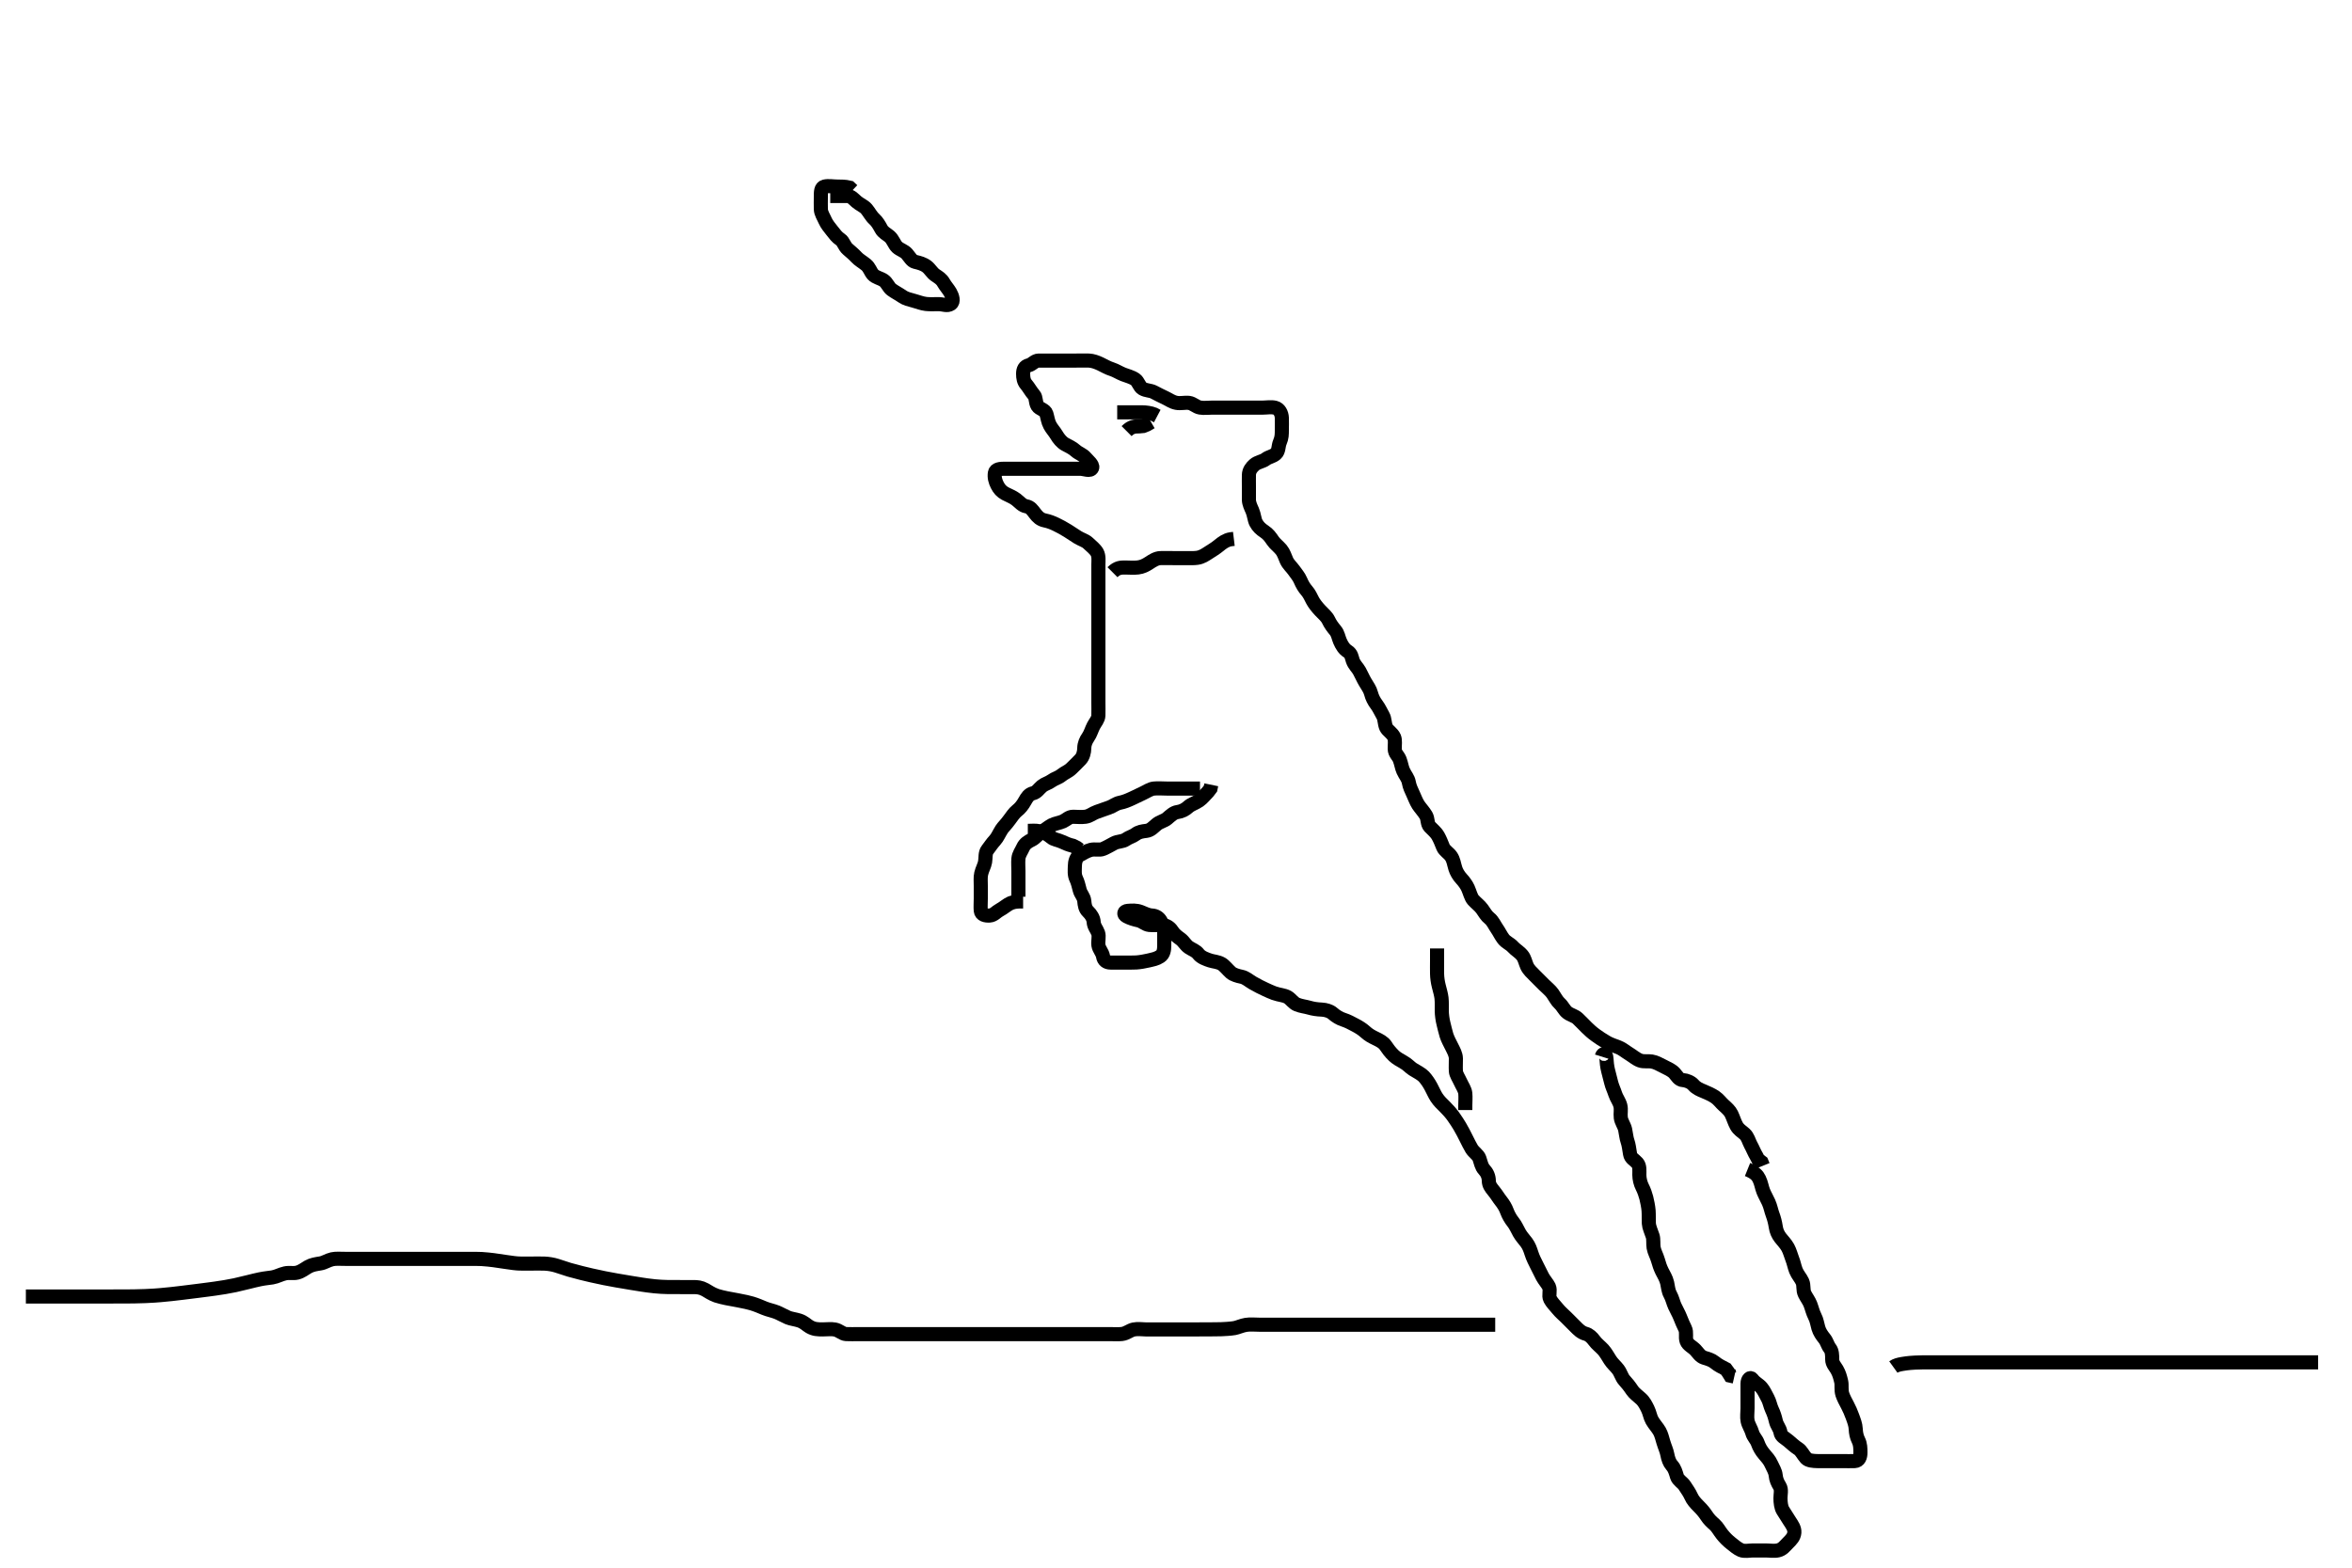 <svg width="500" height="333.333" xmlns="http://www.w3.org/2000/svg" xmlns:svg="http://www.w3.org/2000/svg" xmlns:xlink="http://www.w3.org/1999/xlink">
 <!-- Created with SVG-edit - http://svg-edit.googlecode.com/ -->
 <g display="inline" class="layer">
  <title>Layer 1</title>
  <path t="0,81,81,82,82,82,98,98,98,99,99,99,118,118,118,118,118,118,119,130,130,130,130,130,130,130,130,130,146,146,146,147,147,147,147,147,147,163,163,163,163,164,164,164,164,179,179,179,179,179,180,196,196,196,197,213,213,214,256,256,271,296,297,312,351,351,352,368,368,415,439,439,463,464,478,495,496,512,513,513,528,528,529,529,529,545,546,546,546,546,562,562,562,562,563,563,578,578,579,579,584,597,597,598,598,598,612,612,612,612,628,628,628,628,629,645,645,645,661,661,678,678,694,694,694,711,711,712,728,728,729,729,729,729,730,730,745,745,745,746,746,746,746,761,761,762,762,762,762,762,779,779,779,779,780,807,807,808,808,827,827,828,858,859,860,874,874,875,875,875,876,876,880,880,881,881,910,910,927,927,944,944,960,960,960,977,977,993,993,993,1010,1010,1043,1061,1077,1078,1093,1110,1110,1134,1160,1160,1161,1176,1176,1176,1209,1209,1210,1243,1244,1244,1244,1244,1245,1276,1276,1276,1277,1277,1277,1278,1278,1309,1309,1309,1309,1310,1311,1311,1311,1311,1342,1342,1342,1343,1343,1343,1344,1344,1344,1360,1360,1360,1361,1361,1361,1361,1361,1362,1376,1377,1392,1392,1393,1393,1409,1410,1425,1426,1442,1442,1459,1475,1475,1492,1493,1513,1527,1547,1548,1575,1575,1576,1592,1592,1592,1622,1641,1642,1675,1676,1677,1677,1708,1708,1709,1710,1711,1711,1724,1725,1725,1726,1808,1831,1860,1891,1892,1893,1907,1908,1908,1908,1926,1926,1950,1950,1974,1974,2006,2007,2007,2007,2007,2039,2040,2040,2040,2040,2040,2040,2041,2041,2074,2074,2074,2075,2075,2075,2111,2112,2112,2184,2184,2223,2240,2241,2256,2257,2273,2274,2274,2289,2290,2307,2323,2339,2399,2431,2455,2456,2472,2473,2473" d="M5.5,275.667C8.757,275.667 9.176,275.667 10.083,275.667C11.071,275.667 11.589,275.667 13.222,275.667C13.785,275.667 14.936,275.667 15.521,275.667C16.111,275.667 17.301,275.667 18.5,275.667C19.1,275.667 20.309,275.667 20.921,275.667C21.542,275.667 22.172,275.667 23.471,275.667C24.833,275.667 25.543,275.667 26.271,275.665C27.014,275.663 27.772,275.658 28.542,275.646C29.321,275.633 30.109,275.616 30.903,275.581C32.501,275.512 33.3,275.449 34.1,275.381C34.9,275.314 35.7,275.233 36.5,275.146C37.3,275.058 38.1,274.963 38.9,274.865C40.5,274.669 41.299,274.567 42.095,274.467C42.882,274.367 43.658,274.268 44.417,274.167C45.156,274.068 45.874,273.985 47.833,273.667C48.415,273.572 49.472,273.37 49.956,273.267C50.859,273.073 51.694,272.866 52.9,272.567C53.691,272.371 54.455,272.174 55.186,272.024C56.452,271.764 57.233,271.728 57.891,271.614C58.91,271.438 59.629,270.972 60.615,270.752C61.483,270.558 62.323,270.805 63.172,270.595C64.091,270.367 64.741,269.799 65.495,269.372C66.346,268.89 67.203,268.787 68.136,268.631C69.007,268.485 69.641,267.978 70.616,267.752C71.369,267.578 72.325,267.667 73.333,267.667C74.161,267.667 75.043,267.667 75.783,267.667C76.666,267.667 77.667,267.667 78.387,267.667C79.542,267.667 79.947,267.667 80.787,267.667C82.122,267.667 83.062,267.667 83.547,267.667C84.547,267.667 85.587,267.667 86.667,267.667C87.221,267.667 88.348,267.667 88.915,267.667C90.039,267.667 90.59,267.667 92.167,267.667C92.657,267.667 93.586,267.667 94.458,267.667C95.291,267.667 96.5,267.667 97.299,267.667C98.089,267.667 98.864,267.667 99.615,267.667C100.679,267.667 101.696,267.667 102.397,267.703C103.155,267.741 104.464,267.885 104.949,267.951C105.955,268.086 106.952,268.242 107.428,268.314C108.666,268.502 109.741,268.648 110.464,268.665C111.505,268.691 112.249,268.667 113.357,268.667C114.151,268.667 115.043,268.651 115.761,268.677C116.553,268.706 117.584,268.873 118.328,269.113C119.245,269.41 120.499,269.836 121.029,269.988C121.608,270.154 122.232,270.326 123.583,270.667C124.291,270.845 125.012,271.018 125.737,271.183C127.165,271.507 127.857,271.648 128.529,271.781C129.185,271.912 130.458,272.147 131.079,272.256C131.691,272.363 133.5,272.667 134.1,272.767C134.697,272.866 135.878,273.058 136.458,273.146C137.028,273.232 138.128,273.397 139.167,273.5C140.128,273.596 141.028,273.638 141.879,273.656C142.697,273.673 143.9,273.667 144.691,273.667C145.458,273.667 146.186,273.65 147.457,273.667C148.228,273.678 148.929,273.705 149.907,274.236C150.637,274.633 151.163,275.076 152.333,275.5C152.799,275.669 153.867,275.915 154.437,276.031C155.607,276.268 156.195,276.358 156.765,276.465C158.316,276.756 159.172,276.949 159.896,277.167C160.816,277.444 161.81,277.874 162.458,278.146C163.329,278.511 164.27,278.672 165.157,279.024C165.723,279.248 166.687,279.794 167.5,280.146C168.092,280.402 169.124,280.526 169.9,280.776C170.947,281.114 171.461,281.728 172.1,282.099C173.046,282.648 173.843,282.662 174.864,282.667C175.804,282.671 176.681,282.537 177.479,282.688C178.436,282.868 179.066,283.62 179.852,283.662C180.746,283.71 181.667,283.667 182.542,283.667C183.187,283.667 184.185,283.667 185.021,283.667C185.901,283.667 187.103,283.667 187.721,283.667C188.714,283.667 189.833,283.667 190.673,283.667C191.123,283.667 192.083,283.667 193.123,283.667C193.673,283.667 194.833,283.667 196.077,283.667C196.737,283.667 197.425,283.667 198.146,283.667C198.901,283.667 199.695,283.667 200.529,283.667C202.333,283.667 203.307,283.667 204.325,283.667C205.381,283.667 206.469,283.667 207.583,283.667C208.717,283.667 209.865,283.667 211.021,283.667C213.333,283.667 214.477,283.667 215.601,283.667C216.698,283.667 217.757,283.667 218.771,283.667C219.729,283.667 220.624,283.667 221.445,283.667C222.833,283.667 223.385,283.667 223.848,283.667C224.233,283.667 224.551,283.667 224.812,283.667C225.029,283.667 225.212,283.667 225.372,283.667C226.166,283.667 226.783,283.667 227.833,283.667C228.801,283.667 229.479,283.667 230.447,283.667C231.445,283.667 232.244,283.667 233.157,283.667C233.905,283.667 234.899,283.667 235.843,283.667C236.747,283.667 237.672,283.74 238.5,283.646C239.492,283.533 240.148,282.866 241,282.688C241.891,282.5 242.821,282.667 243.521,282.667C244.5,282.667 245.311,282.667 246.185,282.667C247.183,282.667 247.979,282.667 248.731,282.667C249.839,282.667 250.822,282.667 251.542,282.667C252.667,282.667 253.475,282.667 254.104,282.667C254.833,282.667 256.167,282.668 256.685,282.666C257.806,282.664 258.391,282.665 259.563,282.631C260.132,282.614 261.672,282.53 262.472,282.383C263.114,282.265 263.984,281.845 264.864,281.703C265.789,281.553 266.701,281.667 267.667,281.667C268.357,281.667 269.272,281.667 270.143,281.667C271.151,281.667 271.849,281.667 272.532,281.667C273.728,281.667 274.643,281.667 275.616,281.667C276.384,281.667 277.357,281.667 278.019,281.667C279.144,281.667 279.841,281.667 280.667,281.667C281.652,281.667 282.215,281.667 283.5,281.667C284.228,281.667 285.005,281.667 285.82,281.667C286.663,281.667 287.521,281.667 288.384,281.667C289.241,281.667 290.081,281.667 291.667,281.667C292.392,281.667 293.069,281.667 294.288,281.667C294.833,281.667 295.806,281.667 297,281.667C297.643,281.667 298.632,281.667 299.616,281.667C300.384,281.667 301.325,281.667 302.333,281.667C303.125,281.667 303.987,281.667 304.747,281.667C305.921,281.667 306.715,281.667 307.49,281.667C308.529,281.667 309.297,281.667 310.2,281.667C311.1,281.667 312,281.667 312.9,281.667C313.8,281.667 314.704,281.667 315.371,281.667L316.553,281.667L317.187,281.667L317.86,281.667" id="svg_1" stroke-width="3" stroke="#000" fill="none"/>
  <path t="3720,3871,3872,3872,3900,3900,3900,3900,3900,3900,3901,3918,3918,3918,3918,3918,3918,3918,3918,3918,3934,3934,3934,3934,3934,3934,3934,3934,3934,3952,3952,3952,3952,3952,3952,3952,3952,3953,3969,3970,3970,3970,3970,3970,3970,3970,3970,3985,3987,3987,3987,3987,3988,3988,3988,3988,4003,4003,4003,4003,4003,4003,4003,4004,4004,4019,4020,4020,4020,4020,4020,4020,4020,4021,4035,4036,4036,4036,4036,4036,4036,4037,4037,4053,4053,4053,4053,4053,4068,4069,4088,4088,4101,4118,4136,4151,4152,4224,4224,4256,4520,4553,4586" d="M402.5,290.667C402.99,290.314 403.622,290.148 404.38,290.019C405.662,289.802 406.602,289.746 407.116,289.724C408.291,289.673 408.979,289.676 409.748,289.671C410.611,289.666 412.667,289.667 413.879,289.667C415.201,289.667 416.616,289.667 418.104,289.667C419.646,289.667 421.223,289.667 422.815,289.667C424.405,289.667 427.5,289.667 428.971,289.667C430.385,289.667 431.748,289.667 433.063,289.667C434.333,289.667 435.564,289.667 436.759,289.667C437.921,289.667 440.167,289.667 441.257,289.667C442.328,289.667 443.381,289.667 444.417,289.667C445.438,289.667 446.443,289.667 447.434,289.667C448.412,289.667 450.333,289.667 451.278,289.667C452.209,289.667 453.125,289.667 454.021,289.667C454.896,289.667 455.745,289.667 456.567,289.667C457.357,289.667 458.833,289.667 459.514,289.667C460.159,289.667 460.771,289.667 461.356,289.667C461.917,289.667 462.457,289.667 462.982,289.667C463.495,289.667 464.5,289.667 465,289.667C465.499,289.667 465.996,289.667 466.489,289.667C466.979,289.667 467.464,289.667 467.943,289.667C468.415,289.667 469.333,289.667 469.779,289.667C470.215,289.667 470.643,289.667 471.064,289.667C471.479,289.667 471.889,289.667 472.296,289.667C472.699,289.667 473.5,289.667 473.9,289.667C474.299,289.667 474.695,289.667 475.089,289.667C475.479,289.667 475.864,289.667 476.243,289.667C476.615,289.667 477.333,289.667 477.678,289.667C478.012,289.667 478.334,289.667 479.217,289.667C480.357,289.667 481.115,289.667 482.153,289.667C482.847,289.667 483.864,289.667 484.8,289.667C485.701,289.667 486.667,289.667 487.325,289.667C488.333,289.667 489.195,289.667 490.1,289.667L491,289.667L491.9,289.667L492.8,289.667" id="svg_2" stroke-width="3" stroke="#000" fill="none"/>
  <path t="9288,9480,9520,9521,9552,9552,9585,9586,9619,9619,9651,9652,9698,9698,9729,9753,9783,9783,9800,9830,9867,9888,9933,9950,9950,9984,9985,10017,10017,10051,10051,10067,10067,10084,10084,10100,10116,10116,10135,10159,10192,10192,10216,10232,10249,10272,10283,10300,10318,10335,10351,10367,10382,10407,10432,10448,10448,10465,10465,10482,10519,10519,10535,10548,10548,10568,10607,10608,10639,10688,10688,10768,10768,10801,10833,10880,10911,10976,10999,11056,11096,11096,11136,11232,11246,11263,11280,11296,11296,11329,11329,11364,11396,11397,11430,11430,11463,11498,11520,11543,11578,11579,11612,11664,11695,11728,11728,11762,11762,11794,11794,11839,11871,11926,12232,12244,12260,12278,12292,12360,12360,12383,12424,12424,12463,12476,12510,12525,12542,12543,12560,12575,12607,12608,12647,12648,12663,12664,12691,12776,12807,12808,12831,12855,12879,12879,12896,12896,12912,12951,12952,12975,12976,13208,13208,13327,13328,13464,13464,13503,13551,13552,13648,13687,13719,13824,13880,13880,13920,13920,13938,13939,13954,13972,13991,14015,14015,14039,14054,14079,14108,14122,14209,14209,14239,14239,14263,14287,14287,14303,14321,14322,14336,14337,14354,14384,14419,14454,14486,14487,14519,14520,14552,14552,14586,14587,14619,14620,14647,14648,14674,14675,14710,14737,14737,14768,14802,14802,14823,14823,14872,14872,14895,14896,14919,14937,14969,14969,15008,15008,15039,15039,15071,15100,15101,15117,15134,15135,15192,15247,15248,15271,15271,15317,15359,15359,15390,15399,15416,15439,15462,15483,15499,15499,15519,15519,15542,15543,15543,15584,15584,15607,15616,15616,15632,15649,15665,15682,15699,15716,15716,15717,15743,15782,15783,15783,15815,15816,15816,15833,15848,15865,15882,15899,15915,15933,15934,15952,15986,16014,16048,16048,16048,16049,16064,16064,16065,16081,16081,16082,16082,16098,16098,16114,16131,16131,16148,16149,16149,16164,16164,16181,16181,16182,16198,16214,16214,16214,16230,16231,16246,16247,16270,16270,16282,16314,16334,16363,16397,16397,16430,16430,16463,16463,16486,16487,16497,16497,16518,16546,16546,16580,16581,16613,16720,16720,16721,16746,16746,16803,16844,16845,16878,16878,16918,16918,16918,16918,16919,16919,16992,16992,16993,17028,17078,17096,17097,17097,17128,17130,17166,17222,17222,17223,17295,17295,17326,17415,17512,17528,17559,17576,17696,17696,17727,17727,17775,17815,17847,17860,17892,17927,17927,18096,18208,18263,18277,18527,18543,18543,18558,18559,18577,18578,18639,18640,18656,18674,18895,18922,18923,18939,18992,19031,19128,19648,20034,20035,20049,20050,20053,20053,20072,20072,20159,20160,20399,20400,20423,20441,20467,20511,20543,20567,20568,20599,20671,20687,20688,20735,20776,20787,20787,20804,20834,20851,20872,20895,20935,20935,20951,20999,21056,21056,21120,21225,21225,21256,21344,21361,21362,21440,21472,21493,21511,21537,21538,21553,21623,21636,21671,21727,21754,21766,21791,21819,21839,21863,21887,21887,21914,21936,22047,22047,22200,22231,22232,22249,22269,22280,22281,22299,22313,22329,22330,22544,22616,22617" d="M371.5,248.667C373.1,249.313 373.642,249.966 373.979,250.667C374.438,251.619 374.503,252.437 374.857,253.324C375.163,254.089 375.628,254.853 375.979,255.646C376.415,256.63 376.517,257.432 376.853,258.319C377.12,259.025 377.358,259.919 377.501,260.867C377.64,261.783 377.948,262.485 378.525,263.231C379.009,263.856 379.621,264.446 380.075,265.267C380.512,266.058 380.724,266.987 381,267.667C381.337,268.498 381.458,269.315 381.785,270.151C382.135,271.044 382.804,271.727 383.143,272.476C383.552,273.383 383.208,274.24 383.667,275.167C384.021,275.884 384.561,276.562 384.853,277.319C385.189,278.193 385.374,279.075 385.784,279.867C386.23,280.728 386.303,281.501 386.557,282.367C386.814,283.244 387.308,283.939 387.853,284.614C388.386,285.275 388.511,286.056 389,286.667C389.489,287.277 389.498,288.167 389.5,289.067C389.502,289.962 390.134,290.568 390.5,291.208C390.988,292.063 391.189,292.808 391.415,293.783C391.589,294.535 391.351,295.53 391.667,296.5C391.892,297.191 392.331,298.019 392.784,298.867C393.133,299.519 393.482,300.317 393.784,301.151C394.103,302.031 394.46,302.913 394.5,303.833C394.536,304.666 394.685,305.491 395.075,306.256C395.483,307.057 395.5,307.967 395.5,308.867C395.5,309.767 395.218,310.624 394.3,310.667C393.401,310.709 392.5,310.667 391.7,310.667C390.8,310.667 389.9,310.667 389,310.667C388.1,310.667 387.195,310.677 386.333,310.667C385.5,310.656 384.41,310.573 383.947,310.056C383.277,309.307 382.933,308.463 382.315,308.067C381.525,307.561 380.847,306.92 380.2,306.371C379.445,305.73 378.641,305.442 378.5,304.567C378.354,303.663 377.745,303.128 377.521,302.167C377.317,301.29 377.082,300.544 376.667,299.667C376.33,298.954 376.18,297.994 375.796,297.319C375.344,296.526 375.04,295.714 374.447,295.024C373.881,294.365 373.116,294.084 372.525,293.277C372.068,292.652 371.505,293.277 371.5,294.167C371.495,295.077 371.5,295.988 371.5,296.841C371.5,297.781 371.5,298.667 371.5,299.467C371.5,300.367 371.336,301.286 371.521,302.167C371.7,303.018 372.285,303.845 372.5,304.646C372.733,305.513 373.393,306.045 373.667,306.833C373.963,307.689 374.465,308.528 375,309.146C375.565,309.799 376.18,310.481 376.525,311.267C376.889,312.094 377.397,312.825 377.479,313.667C377.574,314.641 377.895,315.291 378.333,316C378.789,316.737 378.496,317.783 378.5,318.551C378.505,319.492 378.625,320.524 379.021,321.167C379.547,322.023 379.966,322.688 380.5,323.5C380.951,324.186 381.522,324.987 381.453,325.841C381.375,326.808 380.798,327.364 380.1,328.067C379.402,328.769 378.966,329.422 378,329.646C377.123,329.849 376.2,329.667 375.3,329.667C374.4,329.667 373.615,329.667 372.664,329.667C371.899,329.667 370.841,329.922 370.071,329.581C369.306,329.243 368.649,328.654 368,328.146C367.232,327.544 366.639,326.921 366.111,326.267C365.509,325.523 365.137,324.731 364.5,324.167C363.879,323.617 363.305,323.094 362.8,322.315C362.304,321.549 361.801,320.97 361.1,320.267C360.401,319.566 359.856,318.967 359.5,318.167C359.142,317.363 358.7,316.78 358.1,315.852C357.701,315.235 356.747,314.739 356.504,313.962C356.238,313.106 356.048,312.281 355.4,311.567C354.924,311.041 354.612,310.177 354.447,309.262C354.303,308.462 353.929,307.712 353.621,306.688C353.393,305.928 353.18,304.994 352.796,304.319C352.343,303.525 351.745,302.948 351.204,302.014C350.816,301.342 350.68,300.372 350.279,299.567C349.896,298.8 349.51,297.994 348.79,297.362C348.2,296.844 347.372,296.192 347.021,295.667C346.376,294.704 345.88,294.097 345.301,293.467C344.766,292.884 344.539,291.905 343.979,291.167C343.475,290.502 342.771,289.928 342.3,289.183C341.873,288.508 341.32,287.534 340.8,286.971C340.222,286.346 339.416,285.736 338.936,285.067C338.414,284.34 337.776,283.783 337.148,283.614C336.103,283.333 335.5,282.667 334.9,282.067C334.2,281.367 333.7,280.867 333,280.167C332.3,279.467 331.729,279.03 331.111,278.267C330.509,277.523 329.931,276.99 329.536,276.231C329.137,275.464 329.668,274.407 329.279,273.567C329,272.966 328.287,272.188 327.9,271.456C327.486,270.674 327.1,269.867 326.7,269.067C326.301,268.268 325.898,267.516 325.584,266.552C325.299,265.677 325.076,264.976 324.5,264.188C324.032,263.547 323.447,262.962 323,262.167C322.548,261.362 322.179,260.49 321.649,259.841C321.216,259.311 320.657,258.404 320.333,257.5C320.089,256.817 319.639,256.045 319.017,255.268C318.54,254.672 318.212,254.053 317.521,253.208C316.955,252.516 316.513,251.962 316.5,251.067C316.487,250.167 316.147,249.363 315.5,248.667C314.94,248.063 314.811,247.214 314.489,246.277C314.244,245.563 313.309,245.015 312.847,244.247C312.48,243.636 312.152,242.963 311.667,242C311.252,241.177 310.891,240.443 310.333,239.5C310.025,238.979 309.515,238.177 308.984,237.436C308.402,236.625 307.913,236.085 307.2,235.367C306.503,234.664 305.949,234.181 305.4,233.345C304.958,232.672 304.723,232.053 304.195,231.067C303.762,230.256 303.202,229.445 302.675,228.888C302.174,228.36 301.202,227.865 300.333,227.333C299.811,227.014 299.204,226.288 298.253,225.772C297.644,225.442 296.838,224.967 296.325,224.481C295.506,223.704 295.041,223.02 294.525,222.277C294.058,221.605 293.264,221.201 292.4,220.788C291.547,220.381 290.922,220.033 290.195,219.367C289.631,218.848 288.848,218.357 288.095,217.967C287.305,217.557 286.547,217.115 285.522,216.788C284.819,216.563 284.031,216.112 283.299,215.468C282.764,214.998 281.848,214.705 280.984,214.668C279.98,214.624 279.165,214.507 278.249,214.241C277.504,214.025 276.594,213.945 275.703,213.583C274.936,213.271 274.367,212.366 273.743,212.024C272.892,211.557 272.129,211.619 270.833,211.167C270.409,211.019 269.492,210.609 269.009,210.38C268.033,209.916 267.551,209.698 266.333,209C265.473,208.507 264.868,207.877 263.9,207.677C263.105,207.513 262.164,207.24 261.675,206.805C260.963,206.173 260.334,205.32 259.701,204.953C258.899,204.488 257.952,204.464 257.249,204.231C256.499,203.982 255.336,203.593 254.788,202.867C254.227,202.122 253.521,201.971 252.743,201.445C252.02,200.958 251.673,200.183 250.979,199.667C250.29,199.154 249.701,198.779 249.1,197.852C248.701,197.236 247.9,196.677 247,196.667C246.1,196.656 245.195,196.758 244.3,196.665C243.487,196.582 242.846,195.872 242,195.688C241.12,195.496 240.249,195.234 239.5,194.833C238.709,194.41 238.937,193.737 239.721,193.677C240.697,193.603 241.521,193.539 242.479,193.888C243.171,194.14 243.981,194.617 244.847,194.662C245.737,194.708 246.394,195.141 246.784,195.867C247.243,196.721 247.499,197.467 247.5,198.367C247.501,199.267 247.502,200.167 247.5,201.067C247.498,201.967 247.365,202.878 246.624,203.367C245.811,203.903 245.143,203.984 244.14,204.231C243.47,204.396 242.274,204.606 241.562,204.646C240.523,204.703 239.747,204.667 238.847,204.667C237.984,204.667 237.021,204.669 236.1,204.667C235.204,204.664 234.645,204.219 234.495,203.367C234.332,202.438 233.648,201.898 233.505,200.967C233.379,200.155 233.716,199.138 233.443,198.376C233.142,197.539 232.555,197.018 232.495,196.018C232.449,195.233 231.957,194.443 231.279,193.788C230.7,193.23 230.582,192.463 230.5,191.567C230.416,190.655 229.755,190.129 229.536,189.267C229.314,188.394 229.108,187.531 228.784,186.867C228.347,185.971 228.495,185.014 228.5,184.151C228.505,183.303 228.765,182.235 229.5,181.833C230.236,181.431 231.037,180.92 231.9,180.703C232.774,180.483 233.748,180.82 234.5,180.5C235.281,180.167 236.032,179.732 236.8,179.314C237.641,178.856 238.638,178.988 239.333,178.5C240.049,177.998 240.801,177.847 241.416,177.383C242.099,176.867 242.807,176.774 243.7,176.665C244.62,176.554 245.146,175.902 245.9,175.277C246.557,174.732 247.532,174.54 248.1,174.056C248.845,173.421 249.49,172.777 250.3,172.668C251.194,172.547 251.991,172.136 252.6,171.567C253.191,171.014 254.166,170.751 254.9,170.231C255.687,169.673 256.1,169.067 256.796,168.367L257.333,167.667L257.499,166.867" id="svg_3" stroke-width="3" stroke="#000" fill="none"/>
  <path t="28672,28871,28871,28902,28902,28991,29055,29055,29511,29525,29556,29582,29671,29671,29690,29720,29745,29773,29805,29871,29888,29888,29951,29951,30007,30007,30022,30040,30063,30074,30094,30094,30109,30141,30141,30141,30174,30175,30198,30198,30199,30230,30287,30350,30370,30390,30422,30444,30458,30475,30489,30520,30535,30569,30611,30645,30645,30696,30696,30720,30753,30753,30769,30871,30885,30907,30907,30934,30935,30952,30974,30997,30997,31018,31040,31068,31068,31084,31084,31107,31107,31119,31119,31140,31159,31159,31174,31175,31213,31238,31238,31254,31317,31340,31350,31384,31414,31414,31439,31440,31472,31487,31487,31510,31567,31568,31605,31605,31685,31685,31725,31749,31749,31781,31804,31804,31817,31837,31861,31861,31861,31893,31914,32045,32045,32093,32115,32165,32165,32198,32215,32248,32301,32358,32358,32439,32503,32615,32615,32631,32677,32943,33039,33039,33095,33190,33238,33319,33351,33351,33378,33378,33394,33413,33551,33574,33593,33638,33638,33662,33677,33693,33710,33710,33726,33743,33760,33760,34174,34174,34207,34208,34225,34258,34258,34274,34301,34390,34391,34398,34429,34493,34655,34694,34724,34725,34752,34772,34794,34812,34841,34893,34893,34934,34962,34997,35046,35159,35326,35381,35392,35406,35445,35735,35759,35787,35805,35821,35821,35837,35910,36023,36046,36078,36090,36109,36127,36127,36144,36144,36181,36181,36202,36202,36271,36318,36335,36336,36359,36359,36369,36391,36406,36429,36430,36451,36468,36486,36538,36538,36573,36613,36646,36710,36742,36742,36766,36854,36873,36886,36906,36906,36917,36917,36965,36966,36988,37013,37037,37246,37318,37366,37366,37382,37606,37646,37653,37669,37670,37718,37718,37750,37750,37790,37800,37800,37830,37847,37926,38038,38070,38102,38198,38230,38271,38327,38328,38363,38364,38415,38416,38463,38479,38536,38536,38567,38591,38591,38612,38631,38671,38695,38696,38718,38719,38751,38775,38828,38829,38846,38861,38887,38887,38935,38961,38978,39015,39028,39044,39062,39095,39095,39096,39143,39143,39183,39183,39195,39210,39211,39228,39245,39245,39261,39261,39278,39294,39311,39327,39327,39344,39365,39366,39394,39395,39395,39431,39431,39471,39471,39495,39496,39512,39512,39575,39610,39643,39676,39677,39714,39744,39746,39792,39845,39875,39893,39925,39958,39958,39959,39991,39992,40010,40036,40077,40107,40108,40142,40143,40143,40168,40169,40192,40208,40224,40225,40240,40257,40258,40279,40291,40291,40341,40374,40391,40392,40408,40408,40424,40456,40456,40495,40496,40511,40524,40525,40551,40576,40576,40607,40624,40624,40640,40664,40665,40690,40690,40707,40707,40723,40740,40757,40758,40773,40773,40790,40791,40816,40816,40840,40841,40856,40856,40920,40939,40940,40956,40975,40993,41040,41057,41059,41089,41122,41123,41155,41156,41189,41190,41190,41222,41223,41223,41248,41249,41249,41305,41323,41357,41357,41358,41389,41407,41407,41426,41427,41443,41443,41457,41457,41487,41488,41520,41558,41579,41579,41620,41620,41636,41636,41654,41654,41687,41688,41710,41721,41759,41774,41849,41850,41864,41911,41912,41936,41982,42039,42055,42094,42094,42128,42153,42169,42199,42208,42671" d="M217.5,191.667C216.5,191.667 215.72,191.662 214.847,192.024C214.13,192.322 213.325,193.073 212.5,193.5C211.827,193.848 211.285,194.606 210.4,194.667C209.502,194.728 208.584,194.512 208.5,193.667C208.421,192.871 208.5,191.967 208.5,191.067C208.5,190.167 208.5,189.267 208.5,188.367C208.5,187.467 208.409,186.551 208.585,185.781C208.811,184.797 209.28,184.079 209.415,183.268C209.57,182.333 209.402,181.359 209.925,180.692C210.415,180.068 210.853,179.363 211.5,178.667C212.06,178.063 212.389,177.201 212.943,176.345C213.303,175.788 213.888,175.289 214.616,174.268C215.02,173.701 215.649,172.812 216.148,172.424C216.906,171.834 217.422,171.138 217.853,170.367C218.319,169.531 218.738,168.874 219.6,168.667C220.44,168.464 220.844,167.709 221.5,167.167C222.103,166.668 222.868,166.523 223.553,166.019C224.219,165.529 224.938,165.421 225.667,164.833C226.365,164.27 227.103,164.059 227.8,163.367C228.302,162.869 229.026,162.192 229.699,161.467C230.237,160.886 230.487,159.967 230.5,159.067C230.513,158.167 230.881,157.38 231.301,156.781C231.826,156.035 232.067,155.089 232.475,154.313C232.87,153.561 233.47,152.958 233.499,152.149C233.533,151.188 233.5,150.256 233.5,149.345C233.5,148.456 233.5,147.467 233.5,146.688C233.5,145.833 233.5,144.914 233.5,144.014C233.5,143.319 233.5,142.292 233.5,141.345C233.5,140.492 233.5,139.551 233.5,138.783C233.5,137.841 233.5,136.833 233.5,136.077C233.5,135.167 233.5,134.267 233.5,133.367C233.5,132.467 233.5,131.567 233.5,130.667C233.5,129.91 233.5,129.014 233.5,128.151C233.5,127.167 233.5,126.183 233.5,125.492C233.5,124.419 233.5,123.5 233.5,122.667C233.5,121.833 233.5,120.914 233.5,120.014C233.5,119.319 233.647,118.233 233.215,117.467C232.826,116.778 232.025,116.14 231.3,115.468C230.72,114.93 229.862,114.709 229.089,114.231C228.288,113.734 227.658,113.295 226.984,112.867C226.112,112.313 225.254,111.867 224.5,111.5C223.736,111.129 222.982,110.836 222.1,110.656C221.155,110.463 220.612,109.941 220.021,109.167C219.461,108.433 219.052,107.812 218.2,107.662C217.272,107.498 216.776,106.777 216,106.188C215.262,105.627 214.453,105.36 213.7,104.951C212.902,104.517 212.423,103.975 212,103.146C211.598,102.357 211.347,101.479 211.501,100.553C211.641,99.715 212.7,99.667 213.6,99.667C214.5,99.667 215.257,99.667 216.153,99.667C217.016,99.667 217.979,99.667 218.9,99.667C219.8,99.667 220.7,99.667 221.6,99.667C222.5,99.667 223.3,99.667 224.2,99.667C225.1,99.667 225.911,99.667 226.821,99.667C227.675,99.667 228.615,99.667 229.6,99.667C230.5,99.667 231.816,100.31 232.167,99.5C232.446,98.854 231.282,97.96 230.8,97.376C230.192,96.641 229.285,96.399 228.7,95.865C227.98,95.208 227.141,94.854 226.4,94.445C225.726,94.073 225.066,93.294 224.584,92.468C224.177,91.772 223.606,91.193 223.216,90.467C222.757,89.612 222.71,88.828 222.443,87.967C222.174,87.101 220.948,86.968 220.557,86.309C220.075,85.497 220.307,84.543 219.796,83.967C219.145,83.234 218.714,82.375 218.147,81.719C217.636,81.127 217.5,80.367 217.5,79.467C217.5,78.567 217.806,77.879 218.699,77.665C219.448,77.486 219.935,76.685 220.8,76.667C221.7,76.648 222.6,76.667 223.5,76.667C224.3,76.667 225.2,76.667 226.1,76.667C227,76.667 227.9,76.667 228.8,76.667C229.7,76.667 230.601,76.633 231.5,76.667C232.259,76.695 233.162,77.014 233.905,77.371C234.705,77.756 235.453,78.218 236.478,78.545C237.181,78.77 237.949,79.274 238.804,79.614C239.631,79.943 240.539,80.125 241.333,80.667C241.995,81.117 242.198,82.218 242.857,82.609C243.67,83.092 244.545,82.978 245.3,83.383C246.056,83.788 246.85,84.184 247.7,84.583C248.56,84.986 249.154,85.477 250.1,85.656C250.984,85.824 251.908,85.55 252.8,85.671C253.621,85.783 254.267,86.513 255.1,86.656C255.987,86.809 256.9,86.667 257.805,86.667C258.822,86.667 259.521,86.667 260.5,86.667C261.289,86.667 262.333,86.667 263.089,86.667C264,86.667 264.9,86.667 265.8,86.667C266.7,86.667 267.6,86.667 268.5,86.667C269.3,86.667 270.228,86.476 271.1,86.703C271.956,86.925 272.457,87.865 272.5,88.833C272.537,89.666 272.502,90.5 272.5,91.419C272.498,92.319 272.51,93.04 272.075,94.041C271.72,94.858 271.891,95.907 271.215,96.496C270.514,97.106 269.75,97.115 269.064,97.641C268.41,98.143 267.338,98.237 266.667,98.833C266.06,99.372 265.529,100.027 265.5,100.988C265.48,101.666 265.5,102.645 265.5,103.551C265.5,104.492 265.493,105.183 265.5,106.256C265.505,107.067 265.941,107.925 266.216,108.552C266.608,109.445 266.659,110.504 267,111.146C267.437,111.968 268.01,112.506 268.8,113.024C269.595,113.545 270.04,114.159 270.6,114.988C271.031,115.626 271.799,116.191 272.379,116.888C272.909,117.526 273.145,118.368 273.5,119.167C273.855,119.968 274.587,120.595 275.064,121.267C275.579,121.992 276.128,122.619 276.447,123.372C276.833,124.28 277.252,124.979 277.784,125.583C278.36,126.236 278.685,127.006 279.042,127.688C279.355,128.286 279.968,129.08 280.675,129.831C281.319,130.514 282.047,131.097 282.416,131.867C282.826,132.724 283.264,133.313 283.889,134.067C284.435,134.724 284.534,135.572 284.857,136.319C285.243,137.21 285.722,138.012 286.5,138.5C287.314,139.01 287.349,139.802 287.585,140.467C287.916,141.397 288.617,141.979 289,142.688C289.523,143.655 289.766,144.281 290.2,145.01C290.754,145.94 291.234,146.545 291.485,147.503C291.685,148.264 292.065,149.068 292.649,149.831C293.164,150.502 293.539,151.367 294,152.167C294.407,152.871 294.302,153.827 294.667,154.667C294.964,155.351 295.993,155.855 296.379,156.767C296.655,157.421 296.483,158.367 296.5,159.267C296.518,160.231 297.244,160.675 297.553,161.486C297.9,162.399 297.98,163.184 298.301,163.899C298.741,164.879 299.332,165.435 299.496,166.367C299.651,167.254 300.022,168.015 300.417,168.869C300.757,169.603 301.056,170.443 301.521,171.167C301.843,171.667 302.708,172.631 303.138,173.358C303.586,174.113 303.387,175.168 303.943,175.767C304.532,176.401 305.239,176.912 305.721,177.767C306.083,178.408 306.418,179.216 306.785,180.149C307.053,180.831 307.986,181.37 308.447,182.028C309.02,182.846 309.065,183.644 309.379,184.645C309.599,185.349 310.034,186.154 310.7,186.868C311.21,187.415 311.744,188.129 312.064,188.841C312.475,189.757 312.691,190.793 313.204,191.367C313.768,191.997 314.586,192.596 315.064,193.267C315.589,194.003 315.97,194.73 316.649,195.267C317.362,195.83 317.733,196.758 318.204,197.424C318.713,198.142 319.029,198.89 319.6,199.645C320.138,200.357 321.05,200.704 321.561,201.277C322.193,201.986 322.945,202.337 323.613,203.151C324.133,203.783 324.276,204.684 324.61,205.419C324.966,206.206 325.683,206.844 326.333,207.5C326.977,208.148 327.6,208.767 328.2,209.367C328.9,210.067 329.594,210.591 330.064,211.267C330.624,212.072 330.949,212.805 331.584,213.383C332.231,213.971 332.536,214.804 333.204,215.309C333.9,215.836 334.818,216.014 335.385,216.553C336.171,217.3 336.671,217.845 337.333,218.5C337.883,219.044 338.457,219.568 339.269,220.151C340.01,220.682 340.538,221.037 341.578,221.645C342.245,222.035 343.04,222.299 344.089,222.692C344.828,222.969 345.663,223.674 346.325,224.067C347.012,224.474 347.811,225.195 348.667,225.5C349.464,225.784 350.343,225.573 351.125,225.703C352.009,225.849 352.714,226.27 353.7,226.767C354.482,227.161 355.42,227.575 355.958,228.167C356.52,228.785 356.862,229.609 357.821,229.667C358.5,229.708 359.491,230.098 359.979,230.667C360.617,231.41 361.399,231.714 362.157,232.024C362.92,232.336 363.942,232.794 364.628,233.267C365.388,233.79 365.851,234.495 366.447,235.019C367.108,235.601 367.753,236.207 368.064,236.852C368.495,237.747 368.735,238.624 369.147,239.367C369.605,240.191 370.231,240.518 370.889,241.103C371.583,241.719 371.79,242.724 372.147,243.367C372.622,244.22 372.925,245.067 373.416,245.865L373.784,246.583L374.475,247.103L374.784,247.867" id="svg_4" stroke-width="3" stroke="#000" fill="none"/>
  <path t="45659,45840,45840,45864,45912,45925,45957,46023,46048,46080,46128,46128,46140,46167,46232,46232,46263,46276,46295,46295,46323,46351,46351,46389,46413,46457,46479,46495,46551,46551,46572,46607,46607,46638,46659,46659,46672,46709,46710,46721,46766,46787,46804,46804,46839,46855,46872,46914,46914,47029,47061,47175,47423,47472,47487,47527,48056,48056,48069,48095" d="M216.5,190.667C216.5,189.667 216.5,188.867 216.5,187.967C216.5,187.067 216.5,186.103 216.5,185.231C216.5,184.367 216.418,183.463 216.5,182.567C216.584,181.655 217.145,180.965 217.5,180.167C217.854,179.37 218.638,178.889 219.3,178.583C220.169,178.18 220.724,177.254 221.5,176.833C222.166,176.473 222.77,175.893 223.6,175.445C224.248,175.096 225.174,175 225.979,174.646C226.691,174.333 227.204,173.669 228.136,173.667C228.984,173.665 229.857,173.791 230.743,173.662C231.73,173.519 232.291,172.926 233.136,172.641C233.976,172.358 234.845,172.013 235.743,171.719C236.598,171.439 237.156,170.868 238.1,170.677C238.983,170.499 239.731,170.19 240.6,169.788C241.262,169.482 242.087,169.065 242.9,168.692C243.787,168.285 244.487,167.752 245.3,167.668C246.195,167.576 247.1,167.667 248,167.667C248.9,167.667 249.8,167.667 250.7,167.667C251.6,167.667 252.5,167.667 253.3,167.667L254.2,167.667L255.1,167.667" id="svg_5" stroke-width="3" stroke="#000" fill="none"/>
  <path t="50113,50376,50409,50410,50430,50446,50470,50478,50559,50575,50576,50593,50593,50646,50647" d="M218.5,176.667C219.262,176.667 220.173,176.548 221.016,176.752C221.904,176.967 222.791,177.453 223.447,178.019C224.04,178.531 224.844,178.556 225.701,178.951C226.436,179.289 227.157,179.619 228.101,179.836L228.899,180.235L229.479,180.667" id="svg_6" stroke-width="3" stroke="#000" fill="none"/>
  <path t="53968,54511,54623,54623,54680,54739,54739,54764,54797,54797,54797" d="M237.5,87.667C238.262,87.667 239.153,87.667 240.016,87.667C241,87.667 241.984,87.666 242.675,87.667C243.616,87.667 244.667,87.833 245.325,88.103L246.016,88.468" id="svg_7" stroke-width="3" stroke="#000" fill="none"/>
  <path t="55945,56471,56472,56526,56526,56825,56863" d="M239.5,91.667C240.5,90.667 241.257,90.667 242.153,90.662L243.016,90.581L243.864,90.241L244.7,89.752" id="svg_8" stroke-width="3" stroke="#000" fill="none"/>
  <path t="58519,58631,58631,58639,58656,58695,58720,58759,58760,58775,58776,58808,58832,58839,58839,58855,58855,58868,58900,58917,58917,58917,58933,58933,58950,58950,58967,58967,58967,58983,59031,59031" d="M236.5,121.667C237.5,120.667 238.3,120.667 239.2,120.667C240.1,120.667 241.006,120.765 241.911,120.656C242.839,120.544 243.529,120.194 244.333,119.667C245.006,119.226 245.799,118.695 246.701,118.667C247.666,118.636 248.5,118.667 249.333,118.667C250.196,118.667 251.1,118.667 252.042,118.667C253.043,118.667 253.756,118.713 254.495,118.609C255.545,118.462 256.235,117.942 256.985,117.465C257.699,117.012 258.507,116.509 259.095,116.019C259.852,115.388 260.615,114.837 261.6,114.666L262.3,114.581" id="svg_9" stroke-width="3" stroke="#000" fill="none"/>
  <path t="62975,63110,63130,63155,63170,63187,63220,63220,63303,63303,63350,63351,63386,63439,63487,63518,63536,63552,63553,63569,63623,63636,63678,63678,63743,63758,63774,63774,63792,63792,63807,63822,63911,63959,63959,64047,64047,64375,64433,64453,64567,64707,64797,64831,64831,64864,64865,64915,64915,64949,64949,64949,64966,65023,65023,65070,65070,65086,65086,65126,65165,65181,65198,65214,65246,65246,65265,65281,65296,65317,65358,65398,65398,65415,65438,65438,65470,65527,65582,65679,65718,65718,65814,65829,65918,65991,65991,66022,66183,66183,66227,66261,66262,66294,66312,66503,66518,66518" d="M176.5,41.667C178.3,41.667 179.2,41.656 180.1,41.667C180.979,41.677 181.481,42.357 182.069,42.867C182.771,43.475 183.673,43.813 184.196,44.424C184.77,45.095 185.184,45.974 185.889,46.605C186.462,47.117 186.933,47.918 187.333,48.667C187.757,49.458 188.533,49.791 189.1,50.277C189.843,50.915 190.102,51.962 190.721,52.545C191.326,53.114 192.248,53.327 192.796,53.967C193.439,54.719 193.832,55.504 194.521,55.667C195.477,55.893 196.314,56.113 197.064,56.692C197.69,57.176 198.145,58.03 198.833,58.5C199.533,58.978 200.141,59.314 200.583,60.099C200.993,60.827 201.595,61.462 202,62.167C202.455,62.96 202.827,64.149 202.143,64.609C201.352,65.142 200.529,64.667 199.495,64.667C198.751,64.667 197.637,64.73 196.849,64.631C195.945,64.517 195.254,64.225 194.505,64.019C193.321,63.694 192.5,63.499 191.864,63.056C191.017,62.466 190.283,62.129 189.522,61.567C188.909,61.114 188.566,60.104 187.889,59.641C187.159,59.142 186.12,58.984 185.584,58.381C185.006,57.731 184.86,56.895 184.1,56.277C183.357,55.674 182.605,55.27 182.075,54.692C181.529,54.096 180.871,53.545 180.205,52.967C179.487,52.343 179.307,51.355 178.699,50.952C177.877,50.408 177.49,49.811 176.889,49.067C176.362,48.413 175.738,47.64 175.447,46.967C175.085,46.125 174.529,45.368 174.5,44.467C174.471,43.567 174.5,42.781 174.5,41.841C174.5,40.833 174.494,39.857 175.262,39.671C176.128,39.462 177.016,39.667 177.979,39.667C178.8,39.667 179.7,39.668 180.6,39.888L181.215,40.468" id="svg_10" stroke-width="3" stroke="#000" fill="none"/>
  <path t="69831,70055,70072,70102,70102,70150,70150,70150,70167,70167,70182,70182,70200,70200,70216,70234,70250,70250,70250,70266,70266,70283,70300,70316,70317,70317,70333,70333,70349,70350,70366,70383,70399,70414,70414,70431,70431,70448,70448,70448,70448,70465,70465,70465,70481,70481,70481,70498,70514,70514,70531,70531,70548,70548,70564,70582,70582,70582,70598,70598,70629,70647,70647,70664,70681,70697,70697,70714,70714,70714,70730,70747,70747,70764,70780,70797,70813,70814,70830,70853,70863,70880,70896,70913,70913,70941,70941,70964,70979,71207,71207" d="M340.5,224.667C340.784,223.753 341.458,224.028 341.5,224.988C341.532,225.708 341.651,226.837 341.853,227.615C342.059,228.41 342.311,229.338 342.5,230.146C342.698,230.994 343.122,231.825 343.379,232.645C343.631,233.452 344.247,234.205 344.464,235.088C344.682,235.974 344.438,236.678 344.557,237.661C344.663,238.533 345.295,239.312 345.479,240.167C345.671,241.058 345.738,241.982 346,242.708C346.231,243.348 346.365,244.355 346.525,245.369C346.674,246.311 347.454,246.577 348.064,247.277C348.645,247.945 348.489,248.971 348.5,249.833C348.51,250.667 348.738,251.637 349.111,252.364C349.518,253.158 349.807,254.026 349.979,254.688C350.155,255.363 350.407,256.621 350.464,257.405C350.533,258.347 350.477,259.35 350.521,260.146C350.562,260.899 350.984,261.802 351.333,262.833C351.549,263.469 351.407,264.51 351.536,265.292C351.681,266.174 352.187,267.002 352.447,267.914C352.707,268.823 352.93,269.506 353.301,270.268C353.692,271.069 354.189,271.794 354.415,272.781C354.613,273.648 354.622,274.445 355.075,275.267C355.511,276.058 355.704,276.996 356.021,277.688C356.475,278.678 356.841,279.243 357.143,280.009C357.536,281.009 357.886,281.805 358.216,282.467C358.637,283.31 358.237,284.319 358.542,285.167C358.838,285.991 359.797,286.364 360.439,287.056C361.002,287.664 361.446,288.412 362.204,288.662C363.092,288.955 363.818,289.114 364.5,289.667C365.329,290.339 366.089,290.681 366.889,291.103L367.379,291.767L367.833,292.5L368.685,292.692" id="svg_11" stroke-width="3" stroke="#000" fill="none"/>
  <path t="74750,74920,74952,74952,74987,74987,75019,75019,75037,75037,75037,75070,75070,75070,75094,75118,75118,75134,75134,75134,75151,75151,75169,75185,75203,75203,75220,75236,75272,75288,75302,75303,75336,75353,75369,75401,75401,75434,75471,75471,75487" d="M305.5,201.667C305.5,202.553 305.5,203.503 305.5,204.268C305.5,205.267 305.48,206.067 305.501,207.068C305.519,207.903 305.654,208.836 305.853,209.619C306.062,210.445 306.368,211.496 306.443,212.205C306.546,213.176 306.486,214.041 306.5,214.988C306.511,215.709 306.651,216.837 306.853,217.615C307.059,218.41 307.259,219.353 307.5,220.125C307.772,220.996 308.253,221.817 308.667,222.667C308.985,223.319 309.49,224.166 309.5,225.067C309.51,225.967 309.446,226.868 309.5,227.767C309.543,228.471 310.113,229.249 310.475,230.067C310.822,230.851 311.415,231.654 311.499,232.467C311.584,233.298 311.5,234.319 311.5,235.014L311.5,236.031" id="svg_12" stroke-width="3" stroke="#000" fill="none"/>
 </g>
</svg>